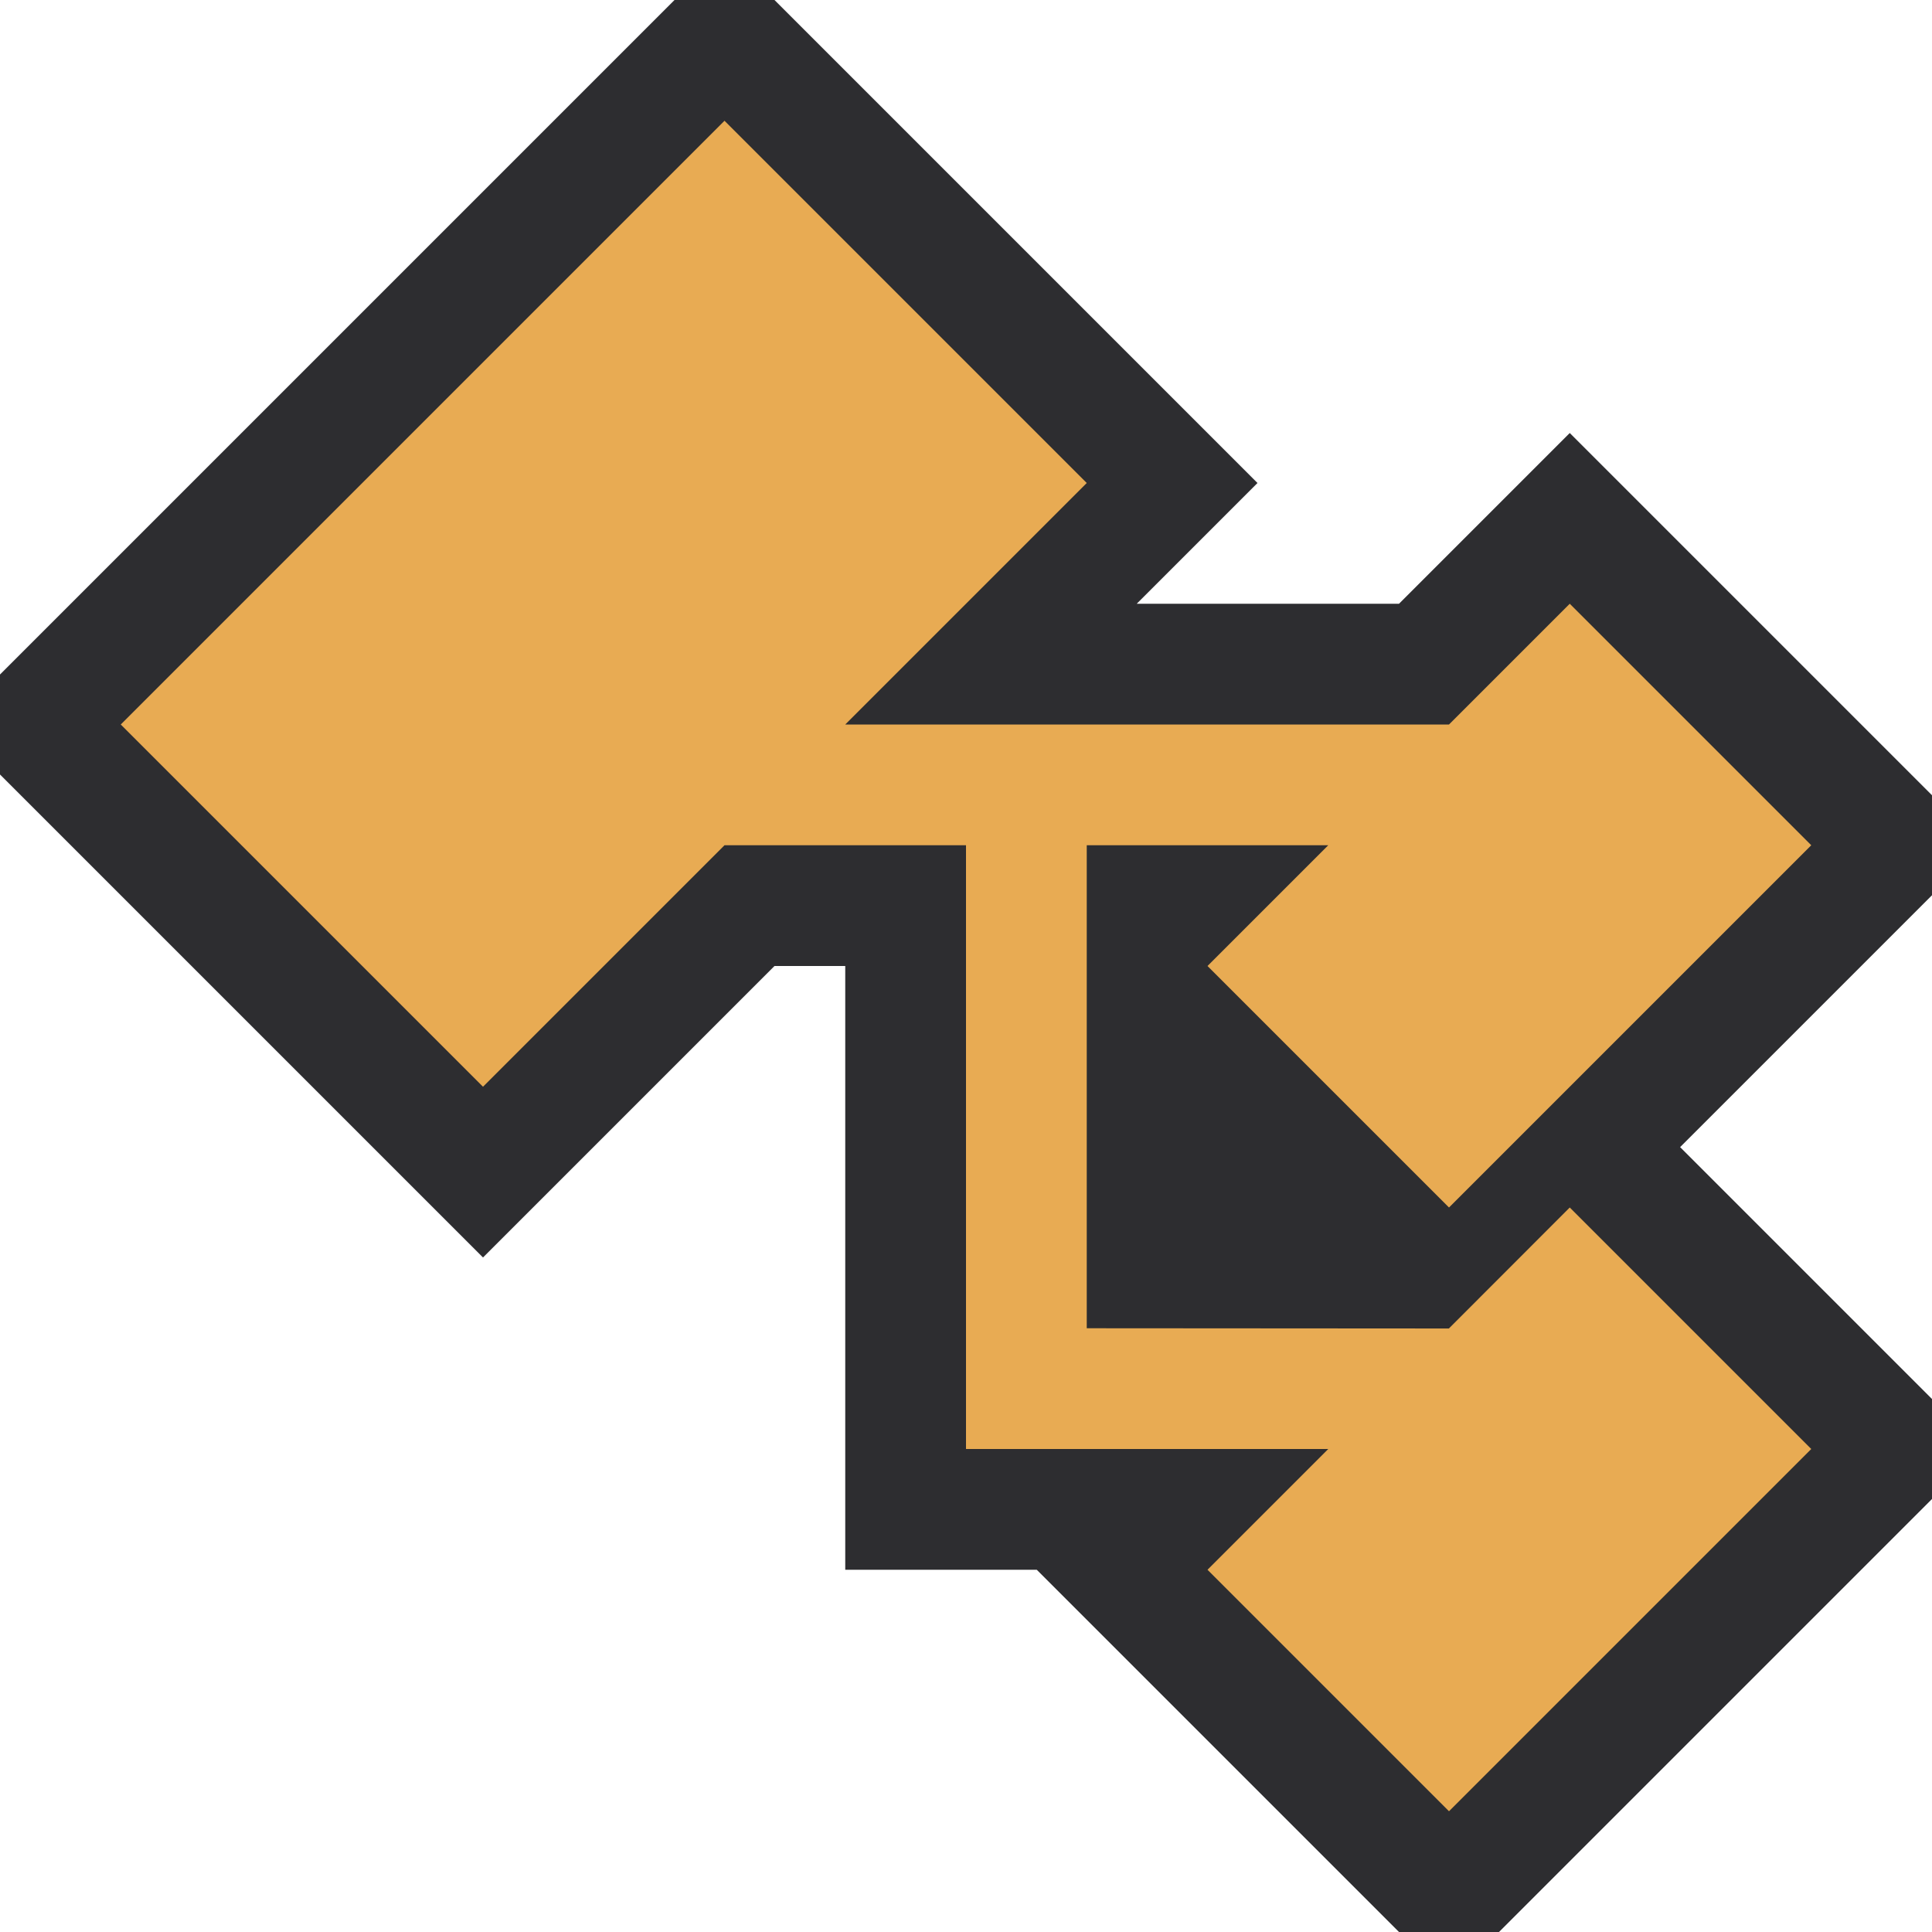 <svg viewBox="0 0 16 16" xmlns="http://www.w3.org/2000/svg"><path d="m16 16h-16v-16h16z" fill="#2d2d30" opacity="0"/><path d="m16 6.586-3-3-1.414 1.414h-2.172l1-1-4-4h-.828l-5.586 5.586v.828l4 4 2.414-2.414h.586v5h1.586l3 3h.828l3.586-3.586v-.828l-2.086-2.086 2.086-2.086z" fill="#2d2d30"/><path d="m13 10 2 2-3 3-2-2 1-1h-3v-5h-2l-2 2-3-3 5-5 3 3-2 2h5l1-1 2 2-3 3-2-2 1-1h-2v4l2.999.002z" fill="#e8ab53"/></svg>